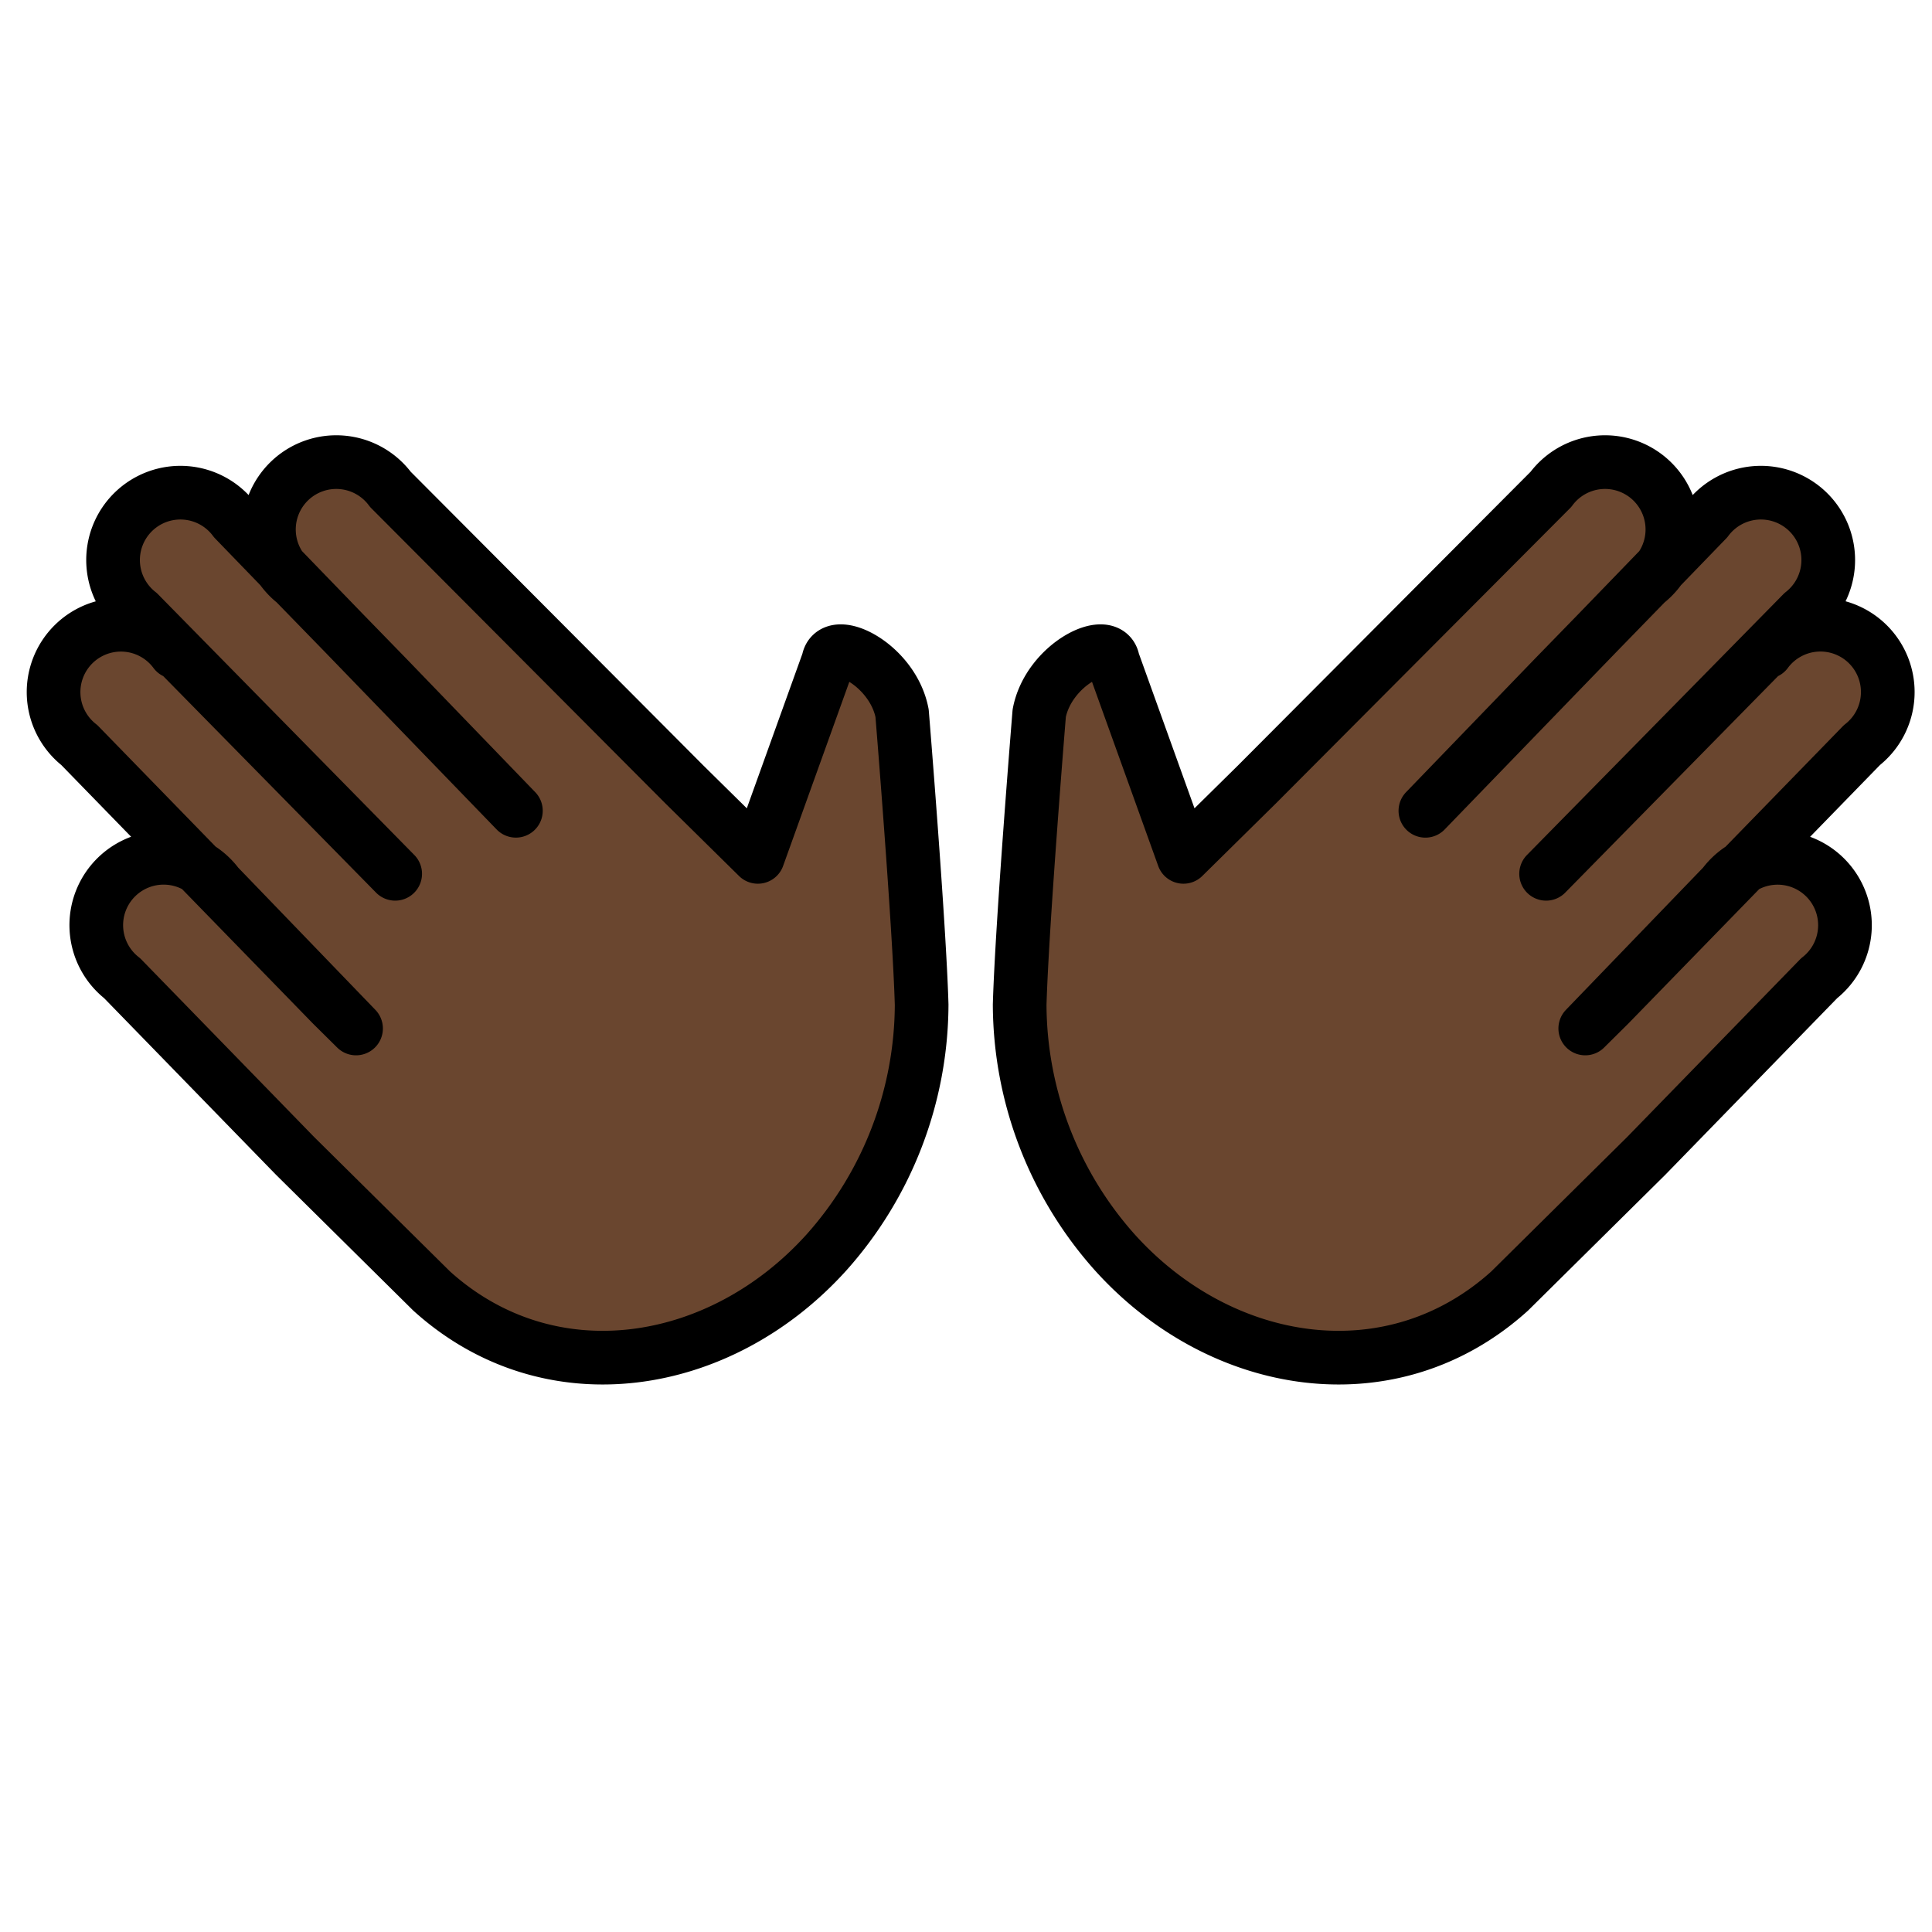 <svg xmlns="http://www.w3.org/2000/svg" viewBox="0 0 72 72"><g fill="#6a462f" stroke="#6a462f"><path d="M6.523 24.298a2.51 2.51 0 1 0-3.565 3.47l9.417 9.675.894.885-5.153-5.343a2.51 2.51 0 1 0-3.564 3.47l6.443 6.62 5.094 5.04c4.389 3.963 10.743 2.954 14.705-1.434a13.94 13.94 0 0 0 3.553-9.238c-.087-3.02-.729-10.864-.729-10.864-.35-1.82-2.595-2.925-2.75-1.945l-2.625 7.299-2.733-2.694 2.733 2.694-2.733-2.694-10.96-11a2.51 2.51 0 1 0-3.564 3.47l3.47 3.565 4.77 4.941L8.74 19.376a2.51 2.51 0 1 0-3.565 3.47l9.552 9.718M65.824 24.298a2.51 2.51 0 1 1 3.564 3.47l-9.417 9.675-.893.885 5.152-5.343a2.51 2.51 0 1 1 3.565 3.47l-6.443 6.62-5.094 5.04c-4.39 3.963-10.744 2.954-14.705-1.434A13.94 13.94 0 0 1 38 37.443c.087-3.02.729-10.864.729-10.864.349-1.82 2.595-2.925 2.75-1.945l2.625 7.299 2.733-2.694-2.733 2.694 2.733-2.694 10.96-11a2.51 2.51 0 1 1 3.564 3.47l-3.47 3.565-4.771 4.942 10.487-10.84a2.51 2.51 0 1 1 3.565 3.47l-9.553 9.718"/></g><g fill="none" stroke="#000" stroke-linecap="round" stroke-linejoin="round" stroke-width="2"><path d="M6.523 24.298a2.51 2.51 0 1 0-3.565 3.47l9.417 9.675.894.885-5.153-5.343a2.51 2.51 0 1 0-3.564 3.47l6.443 6.62 5.094 5.04c4.389 3.963 10.743 2.954 14.705-1.434a13.94 13.94 0 0 0 3.553-9.238c-.087-3.02-.729-10.864-.729-10.864-.35-1.82-2.595-2.925-2.75-1.945l-2.625 7.299-2.733-2.694 2.733 2.694-2.733-2.694-10.96-11a2.51 2.51 0 1 0-3.564 3.47l3.47 3.565 4.77 4.941L8.74 19.376a2.51 2.51 0 1 0-3.565 3.47l9.552 9.718M65.824 24.298a2.51 2.51 0 1 1 3.564 3.47l-9.417 9.675-.893.885 5.152-5.343a2.51 2.51 0 1 1 3.565 3.47l-6.443 6.62-5.094 5.04c-4.39 3.963-10.744 2.954-14.705-1.434A13.94 13.94 0 0 1 38 37.443c.087-3.02.729-10.864.729-10.864.349-1.82 2.595-2.925 2.75-1.945l2.625 7.299 2.733-2.694-2.733 2.694 2.733-2.694 10.96-11a2.51 2.51 0 1 1 3.564 3.47l-3.47 3.565-4.771 4.942 10.487-10.84a2.51 2.51 0 1 1 3.565 3.47l-9.553 9.718"/></g></svg>